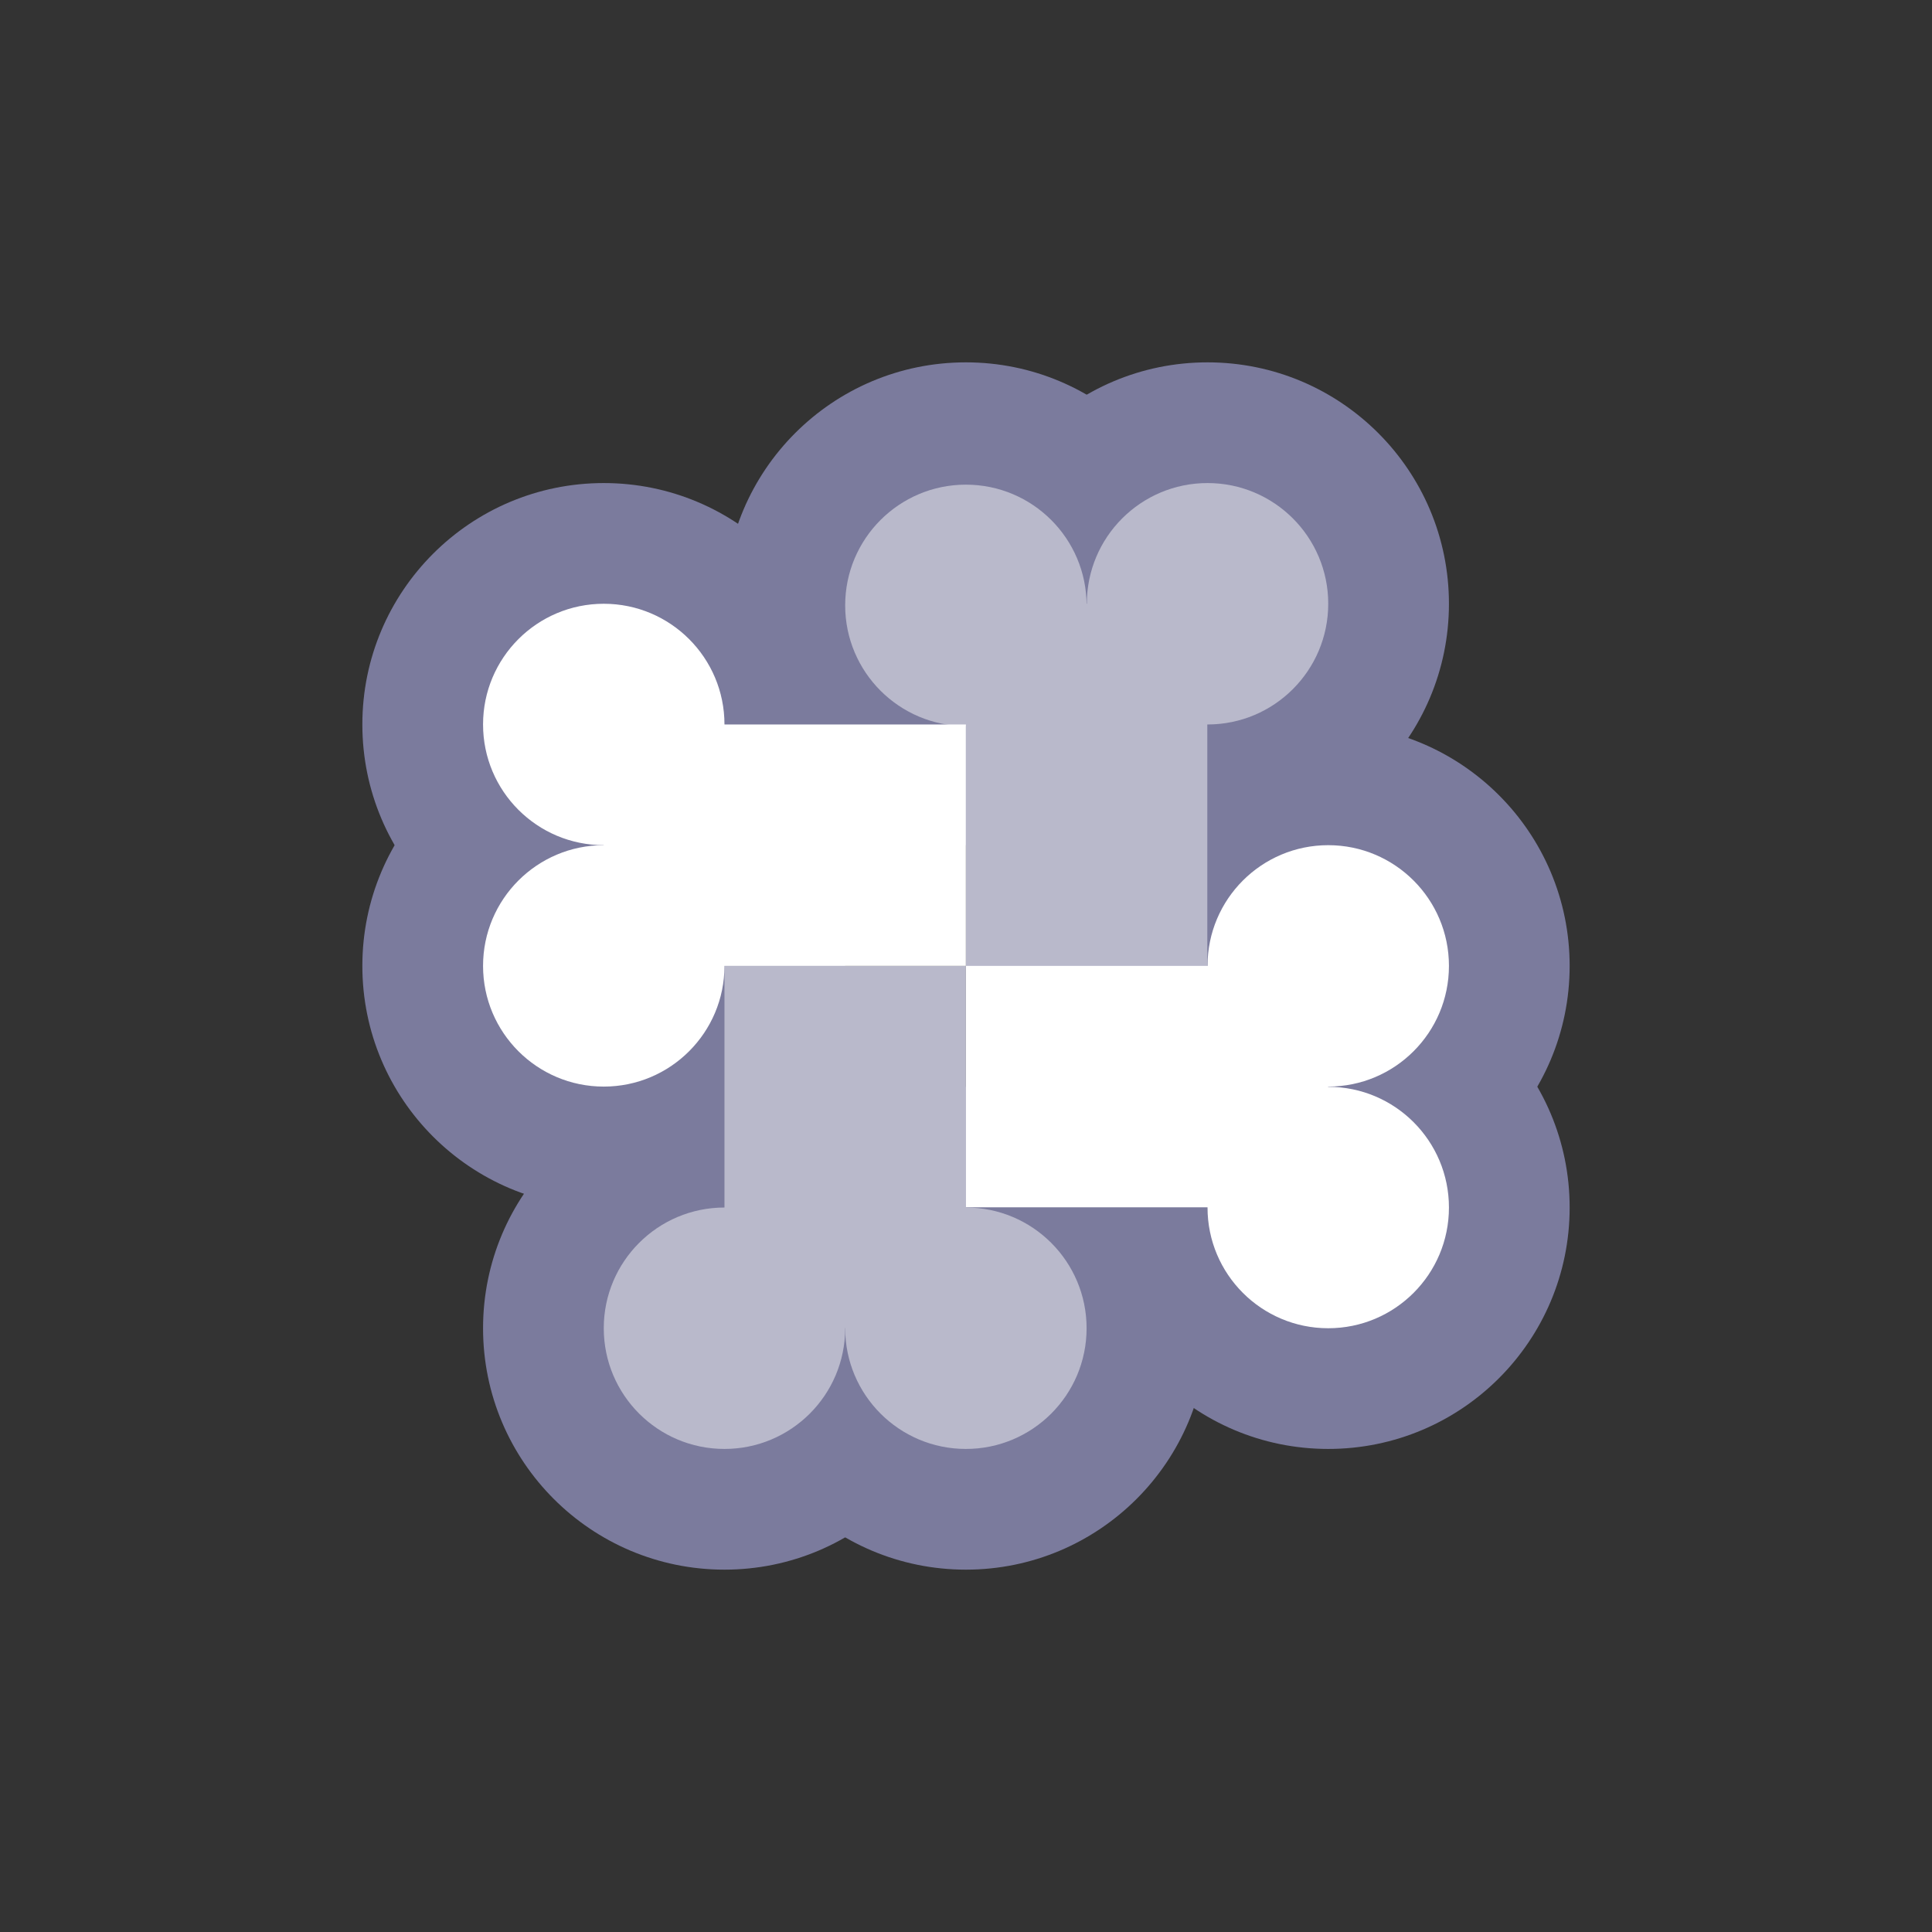 <svg xmlns="http://www.w3.org/2000/svg" width="32" height="32" viewBox="0 0 8.467 8.467"><rect x="0" y="0" width="8.467" height="8.467" fill="#333333" stroke="none"/><circle cx="5.821" cy="5.292" r="1.058" style="fill:#7b7b9d;fill-opacity:1;stroke-width:0"/><circle cx="5.821" cy="4.233" r="1.058" style="fill:#7b7b9d;fill-opacity:1;stroke-width:0"/><circle cx="5.821" cy="4.233" r=".529" style="fill:#fff;fill-opacity:1;stroke-width:0"/><circle cx="5.821" cy="5.292" r=".529" style="fill:#fff;fill-opacity:1;stroke-width:0"/><circle cx="5.292" cy="2.646" r="1.058" style="fill:#7b7b9d;fill-opacity:1;stroke-width:0"/><circle cx="4.233" cy="2.646" r="1.058" style="fill:#7b7b9d;fill-opacity:1;stroke-width:0"/><circle cx="4.233" cy="2.653" r=".529" style="fill:#b9b9cb;fill-opacity:1;stroke-width:0"/><circle cx="5.292" cy="2.646" r=".529" style="fill:#b9b9cb;fill-opacity:1;stroke-width:0"/><circle cx="-5.821" cy="4.233" r="1.058" style="fill:#7b7b9d;fill-opacity:1;stroke-width:0" transform="rotate(-90)"/><circle cx="-5.821" cy="3.175" r="1.058" style="fill:#7b7b9d;fill-opacity:1;stroke-width:0" transform="rotate(-90)"/><circle cx="-5.821" cy="3.175" r=".529" style="fill:#b9b9cb;fill-opacity:1;stroke-width:0" transform="rotate(-90)"/><circle cx="-5.821" cy="4.233" r=".529" style="fill:#b9b9cb;fill-opacity:1;stroke-width:0" transform="rotate(-90)"/><circle cx="2.646" cy="4.233" r="1.058" style="fill:#7b7b9d;fill-opacity:1;stroke-width:0"/><circle cx="2.646" cy="3.175" r="1.058" style="fill:#7b7b9d;fill-opacity:1;stroke-width:0"/><path d="M3.175 4.233h1.058V5.82H3.175zm1.058-1.587h1.058v1.588H4.233z" style="fill:#b9b9cb;fill-opacity:1;stroke-width:0"/><path d="M2.646 3.175h1.587v1.058H2.646z" style="fill:#fff;fill-opacity:1;stroke-width:0"/><circle cx="2.646" cy="3.175" r=".529" style="fill:#fff;fill-opacity:1;stroke-width:0"/><circle cx="2.646" cy="4.233" r=".529" style="fill:#fff;fill-opacity:1;stroke-width:0"/><path d="M4.233 4.233H5.82v1.058H4.233z" style="fill:#fff;fill-opacity:1;stroke-width:0"/></svg>